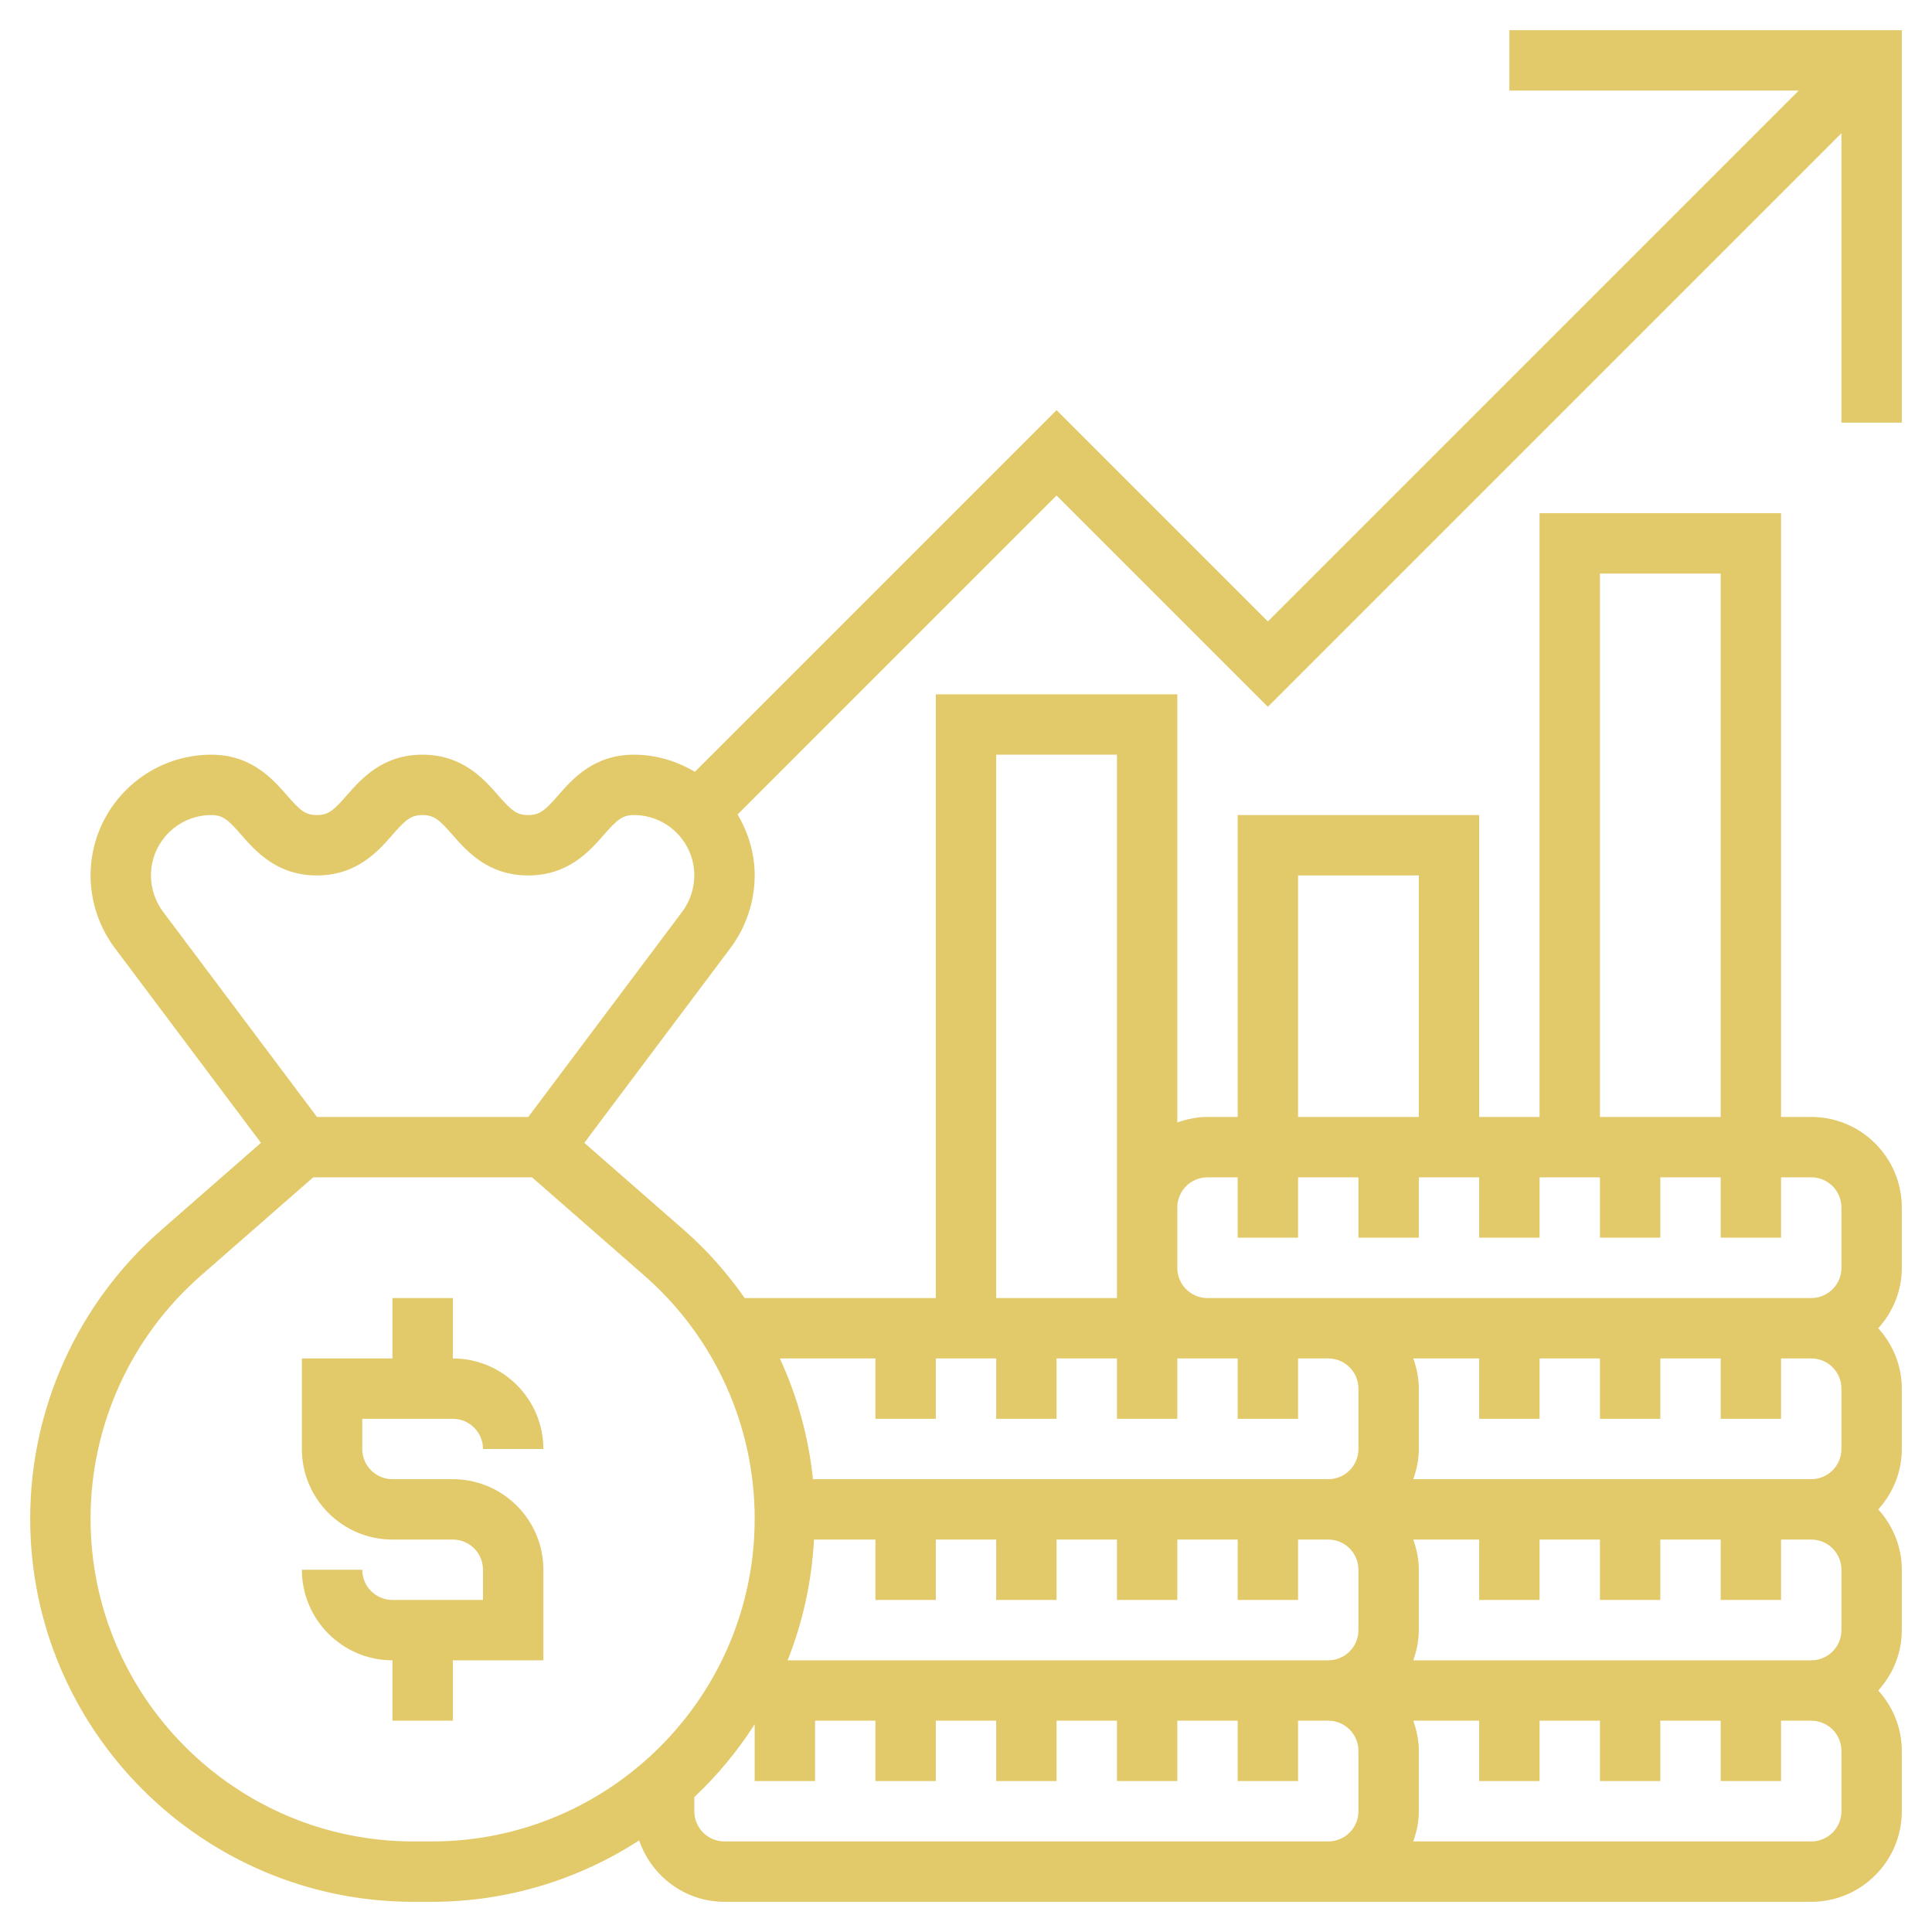 <svg fill="#e2c969" id="Layer_5" enable-background="new 0 0 64 64" height="512" viewBox="0 0 64 64" width="512" xmlns="http://www.w3.org/2000/svg"><g><path d="m15 47c.552 0 1 .448 1 1h2c0-1.654-1.346-3-3-3v-2h-2v2h-3v3c0 1.654 1.346 3 3 3h2c.552 0 1 .448 1 1v1h-3c-.552 0-1-.448-1-1h-2c0 1.654 1.346 3 3 3v2h2v-2h3v-3c0-1.654-1.346-3-3-3h-2c-.552 0-1-.448-1-1v-1z"/><path d="m63 14v-13h-13v2h9.586l-17.586 17.586-7-7-11.981 11.981c-.595-.352-1.279-.567-2.019-.567-1.33 0-2.036.807-2.504 1.341-.436.498-.61.659-.999.659-.39 0-.563-.161-1-.659-.468-.534-1.174-1.341-2.503-1.341-1.328 0-2.034.808-2.502 1.342-.434.497-.608.658-.996.658s-.561-.161-.995-.658c-.467-.534-1.173-1.342-2.501-1.342-2.206 0-4 1.794-4 4 0 .859.284 1.711.8 2.4l4.844 6.458-3.309 2.895c-2.755 2.411-4.335 5.893-4.335 9.554 0 6.999 5.694 12.693 12.693 12.693h.613c2.531 0 4.885-.753 6.867-2.034.405 1.179 1.513 2.034 2.827 2.034h20 16c1.654 0 3-1.346 3-3v-2c0-.771-.301-1.468-.78-2 .48-.532.78-1.229.78-2v-2c0-.771-.301-1.468-.78-2 .48-.532.78-1.229.78-2v-2c0-.771-.301-1.468-.78-2 .48-.532.78-1.229.78-2v-2c0-1.654-1.346-3-3-3h-1v-20h-8v20h-2v-10h-8v10h-1c-.352 0-.686.072-1 .184v-14.184h-8v20h-6.329c-.576-.817-1.24-1.577-2.006-2.247l-3.309-2.895 4.845-6.458c.515-.689.799-1.541.799-2.4 0-.74-.215-1.424-.567-2.019l10.567-10.567 7 7 19-19v9.586zm-39 47c-.552 0-1-.448-1-1v-.469c.762-.718 1.434-1.527 2-2.413v1.882h2v-2h2v2h2v-2h2v2h2v-2h2v2h2v-2h2v2h2v-2h1c.552 0 1 .448 1 1v2c0 .552-.448 1-1 1zm2.965-10h2.035v2h2v-2h2v2h2v-2h2v2h2v-2h2v2h2v-2h1c.552 0 1 .448 1 1v2c0 .552-.448 1-1 1h-17.91c.499-1.249.798-2.594.875-4zm24.035-4v-2h2v2h2v-2h2v2h2v-2h1c.552 0 1 .448 1 1v2c0 .552-.448 1-1 1h-13.184c.112-.314.184-.648.184-1v-2c0-.352-.072-.686-.184-1h2.184v2zm10 5v2c0 .552-.448 1-1 1h-13.184c.112-.314.184-.648.184-1v-2c0-.352-.072-.686-.184-1h2.184v2h2v-2h2v2h2v-2h2v2h2v-2h1c.552 0 1 .448 1 1zm0 8c0 .552-.448 1-1 1h-13.184c.112-.314.184-.648.184-1v-2c0-.352-.072-.686-.184-1h2.184v2h2v-2h2v2h2v-2h2v2h2v-2h1c.552 0 1 .448 1 1zm-8-41h4v18h-4zm-10 10h4v8h-4zm-3 10h1v2h2v-2h2v2h2v-2h2v2h2v-2h2v2h2v-2h2v2h2v-2h1c.552 0 1 .448 1 1v2c0 .552-.448 1-1 1h-14-2-4c-.552 0-1-.448-1-1v-2c0-.552.448-1 1-1zm-7-14h4v15 2 1h-4zm-4 20v2h2v-2h2v2h2v-2h2v2h2v-2h1 1v2h2v-2h1c.552 0 1 .448 1 1v2c0 .552-.448 1-1 1h-17.07c-.144-1.393-.517-2.743-1.096-4zm-4 5.307c0 5.896-4.797 10.693-10.693 10.693h-.613c-5.897 0-10.694-4.797-10.694-10.693 0-3.083 1.331-6.017 3.651-8.048l3.725-3.259h7.248l3.725 3.259c2.32 2.031 3.651 4.965 3.651 8.048zm-2.399-20.107-5.101 6.8h-7l-5.1-6.8c-.258-.344-.4-.77-.4-1.2 0-1.103.897-2 2-2 .388 0 .561.161.995.658.467.534 1.173 1.342 2.501 1.342s2.034-.808 2.502-1.342c.435-.497.608-.658.996-.658.389 0 .563.161.999.659.468.534 1.174 1.341 2.504 1.341 1.329 0 2.035-.807 2.503-1.341.437-.498.61-.659 1-.659 1.103 0 2 .897 2 2 0 .43-.142.856-.399 1.2z"/></g></svg>